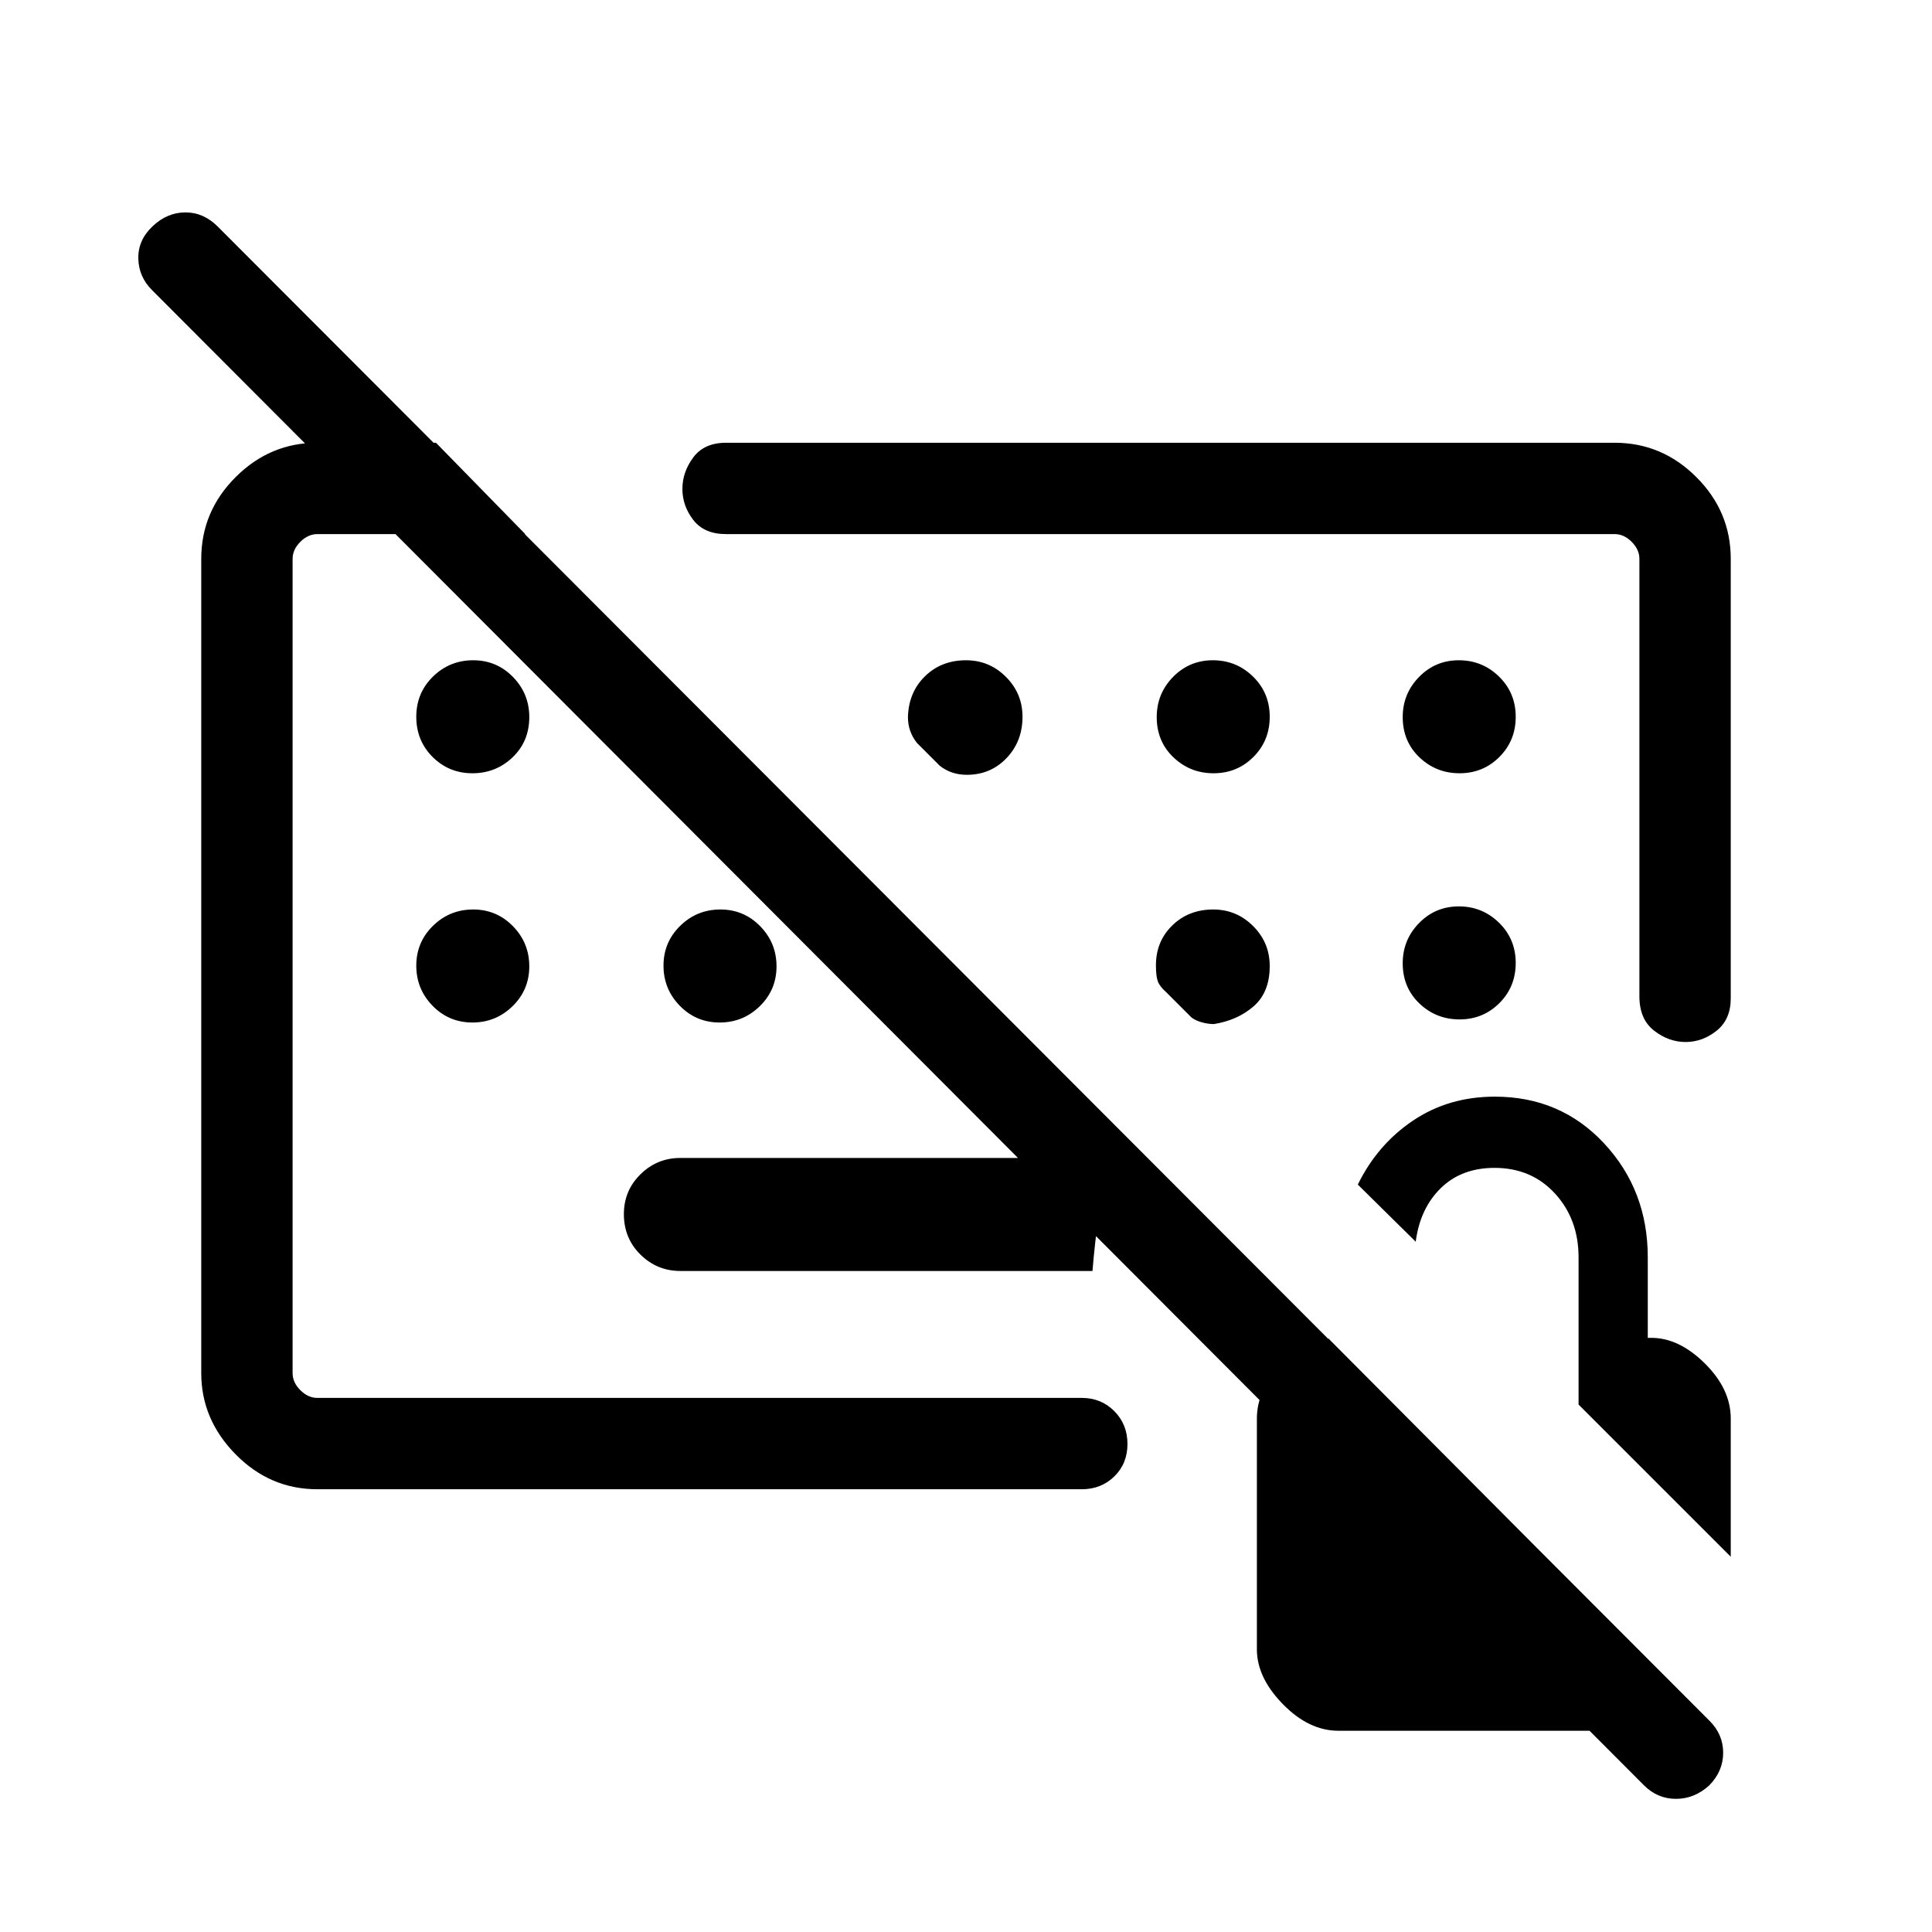 <svg xmlns="http://www.w3.org/2000/svg" width="48" height="48" viewBox="0 -960 960 960"><path d="M602.85-508.08q-12.23 0-20.35 7.93-8.12 7.92-8.12 19.77 0 5.46.93 8 .92 2.53 4.15 5.38l12.62 12.62q2.23 1.61 5.27 2.42 3.03.81 5.88.81 11.85-1.93 19.77-8.89 7.92-6.96 7.92-19.96 0-11.59-8.24-19.83-8.25-8.25-19.83-8.25ZM356.38-480Zm186.47 151.54H338.08q-11.59 0-19.83-8.13-8.25-8.12-8.25-20.13 0-11.66 8.25-19.78 8.24-8.12 19.83-8.12h213.23q-3.08 13.27-5.19 27.5-2.12 14.24-3.27 28.66ZM816.92-72.85 75.62-815.77q-6.7-6.64-6.89-15.78-.19-9.14 7.1-16.03 7.29-6.88 16.33-6.88 9.03 0 16.07 7.08l741.31 742.53q6.69 6.7 6.69 15.81 0 9.12-6.91 16.19-7.36 6.69-16.53 6.69-9.18 0-15.87-6.69ZM802.31-740q23.53 0 40.61 17.08T860-682.31v218.39q0 10.46-7.01 16.07-7.02 5.62-15.43 5.62-8.42 0-15.68-5.67-7.27-5.68-7.27-17.02v-217.39q0-4.61-3.84-8.46-3.85-3.84-8.46-3.84H360.77q-10.85 0-16.27-7.02-5.42-7.01-5.42-15.42 0-8.42 5.42-15.68 5.42-7.27 16.27-7.27h441.54ZM157.69-220q-23.53 0-40.61-17.35Q100-254.69 100-277.69v-404.62q0-23.53 17.08-40.61T157.69-740h58.93L261-694.61H157.69q-4.61 0-8.46 3.84-3.84 3.85-3.84 8.46v404.62q0 4.61 3.84 8.46 3.85 3.84 8.46 3.84h379.85q9.64 0 16.17 6.59 6.52 6.58 6.52 16.3 0 9.73-6.52 16.11-6.53 6.39-16.17 6.39H157.69ZM665-100q-14.62 0-27.54-13.21-12.92-13.2-12.92-27.25v-114.61q0-13.93 11.27-25.97t25.11-13.81h-.77l158.62 159.34V-100H665Zm195-86.46-75.62-75.62v-73.15q0-18.9-11.69-31.68-11.69-12.78-30.07-12.78-16.39 0-26.7 10.07-10.31 10.08-12.46 26.62l-28.77-28.39q9.78-19.95 27.47-31.82 17.69-11.87 40.61-11.87 32.69 0 54.34 23.27 21.66 23.27 21.66 56.58v40h1.77q13.77 0 26.61 12.73Q860-269.77 860-255.15v68.69ZM234.74-575.77q-11.66 0-19.78-8.1-8.11-8.1-8.11-19.96 0-11.86 8.29-19.98 8.3-8.11 19.97-8.11 11.66 0 19.77 8.29 8.12 8.3 8.12 19.96 0 12.05-8.3 19.98-8.3 7.92-19.96 7.92Zm0 123.85q-11.66 0-19.78-8.3-8.11-8.3-8.11-19.96 0-11.67 8.29-19.78 8.3-8.12 19.97-8.12 11.66 0 19.77 8.3 8.12 8.3 8.12 19.96 0 11.67-8.3 19.78-8.3 8.12-19.96 8.12Zm122.85 0q-11.67 0-19.78-8.3-8.12-8.3-8.12-19.96 0-11.67 8.3-19.78 8.3-8.12 19.96-8.12 11.67 0 19.78 8.3 8.12 8.3 8.12 19.96 0 11.67-8.3 19.78-8.3 8.12-19.96 8.12Zm245.44-123.85q11.66 0 19.78-8.1 8.11-8.1 8.11-19.96 0-11.86-8.29-19.98-8.3-8.11-19.97-8.11-11.66 0-19.78 8.29-8.11 8.3-8.11 19.96 0 12.05 8.3 19.98 8.29 7.92 19.96 7.92Zm122.23 0q11.66 0 19.78-8.1 8.11-8.1 8.11-19.96 0-11.86-8.29-19.98-8.3-8.11-19.97-8.11-11.66 0-19.77 8.29-8.12 8.3-8.12 19.96 0 12.05 8.3 19.98 8.3 7.92 19.96 7.92Zm-.37 66.15q-11.66 0-19.77 8.3-8.12 8.3-8.12 19.96 0 12.05 8.3 19.98 8.3 7.92 19.96 7.92t19.78-8.1q8.11-8.1 8.11-19.96 0-11.86-8.29-19.98-8.3-8.12-19.97-8.12ZM480-631.92q-12.23 0-20.35 7.92-8.11 7.92-8.5 20.15 0 3.85 1.12 7 1.11 3.16 3.35 6L467-579.46q2.85 2.23 6.19 3.34 3.35 1.12 7.19 1.12 11.85 0 19.77-8.31 7.93-8.31 7.93-20.54 0-11.58-8.25-19.83-8.24-8.24-19.83-8.24Zm8.23 73.3Z"/></svg>